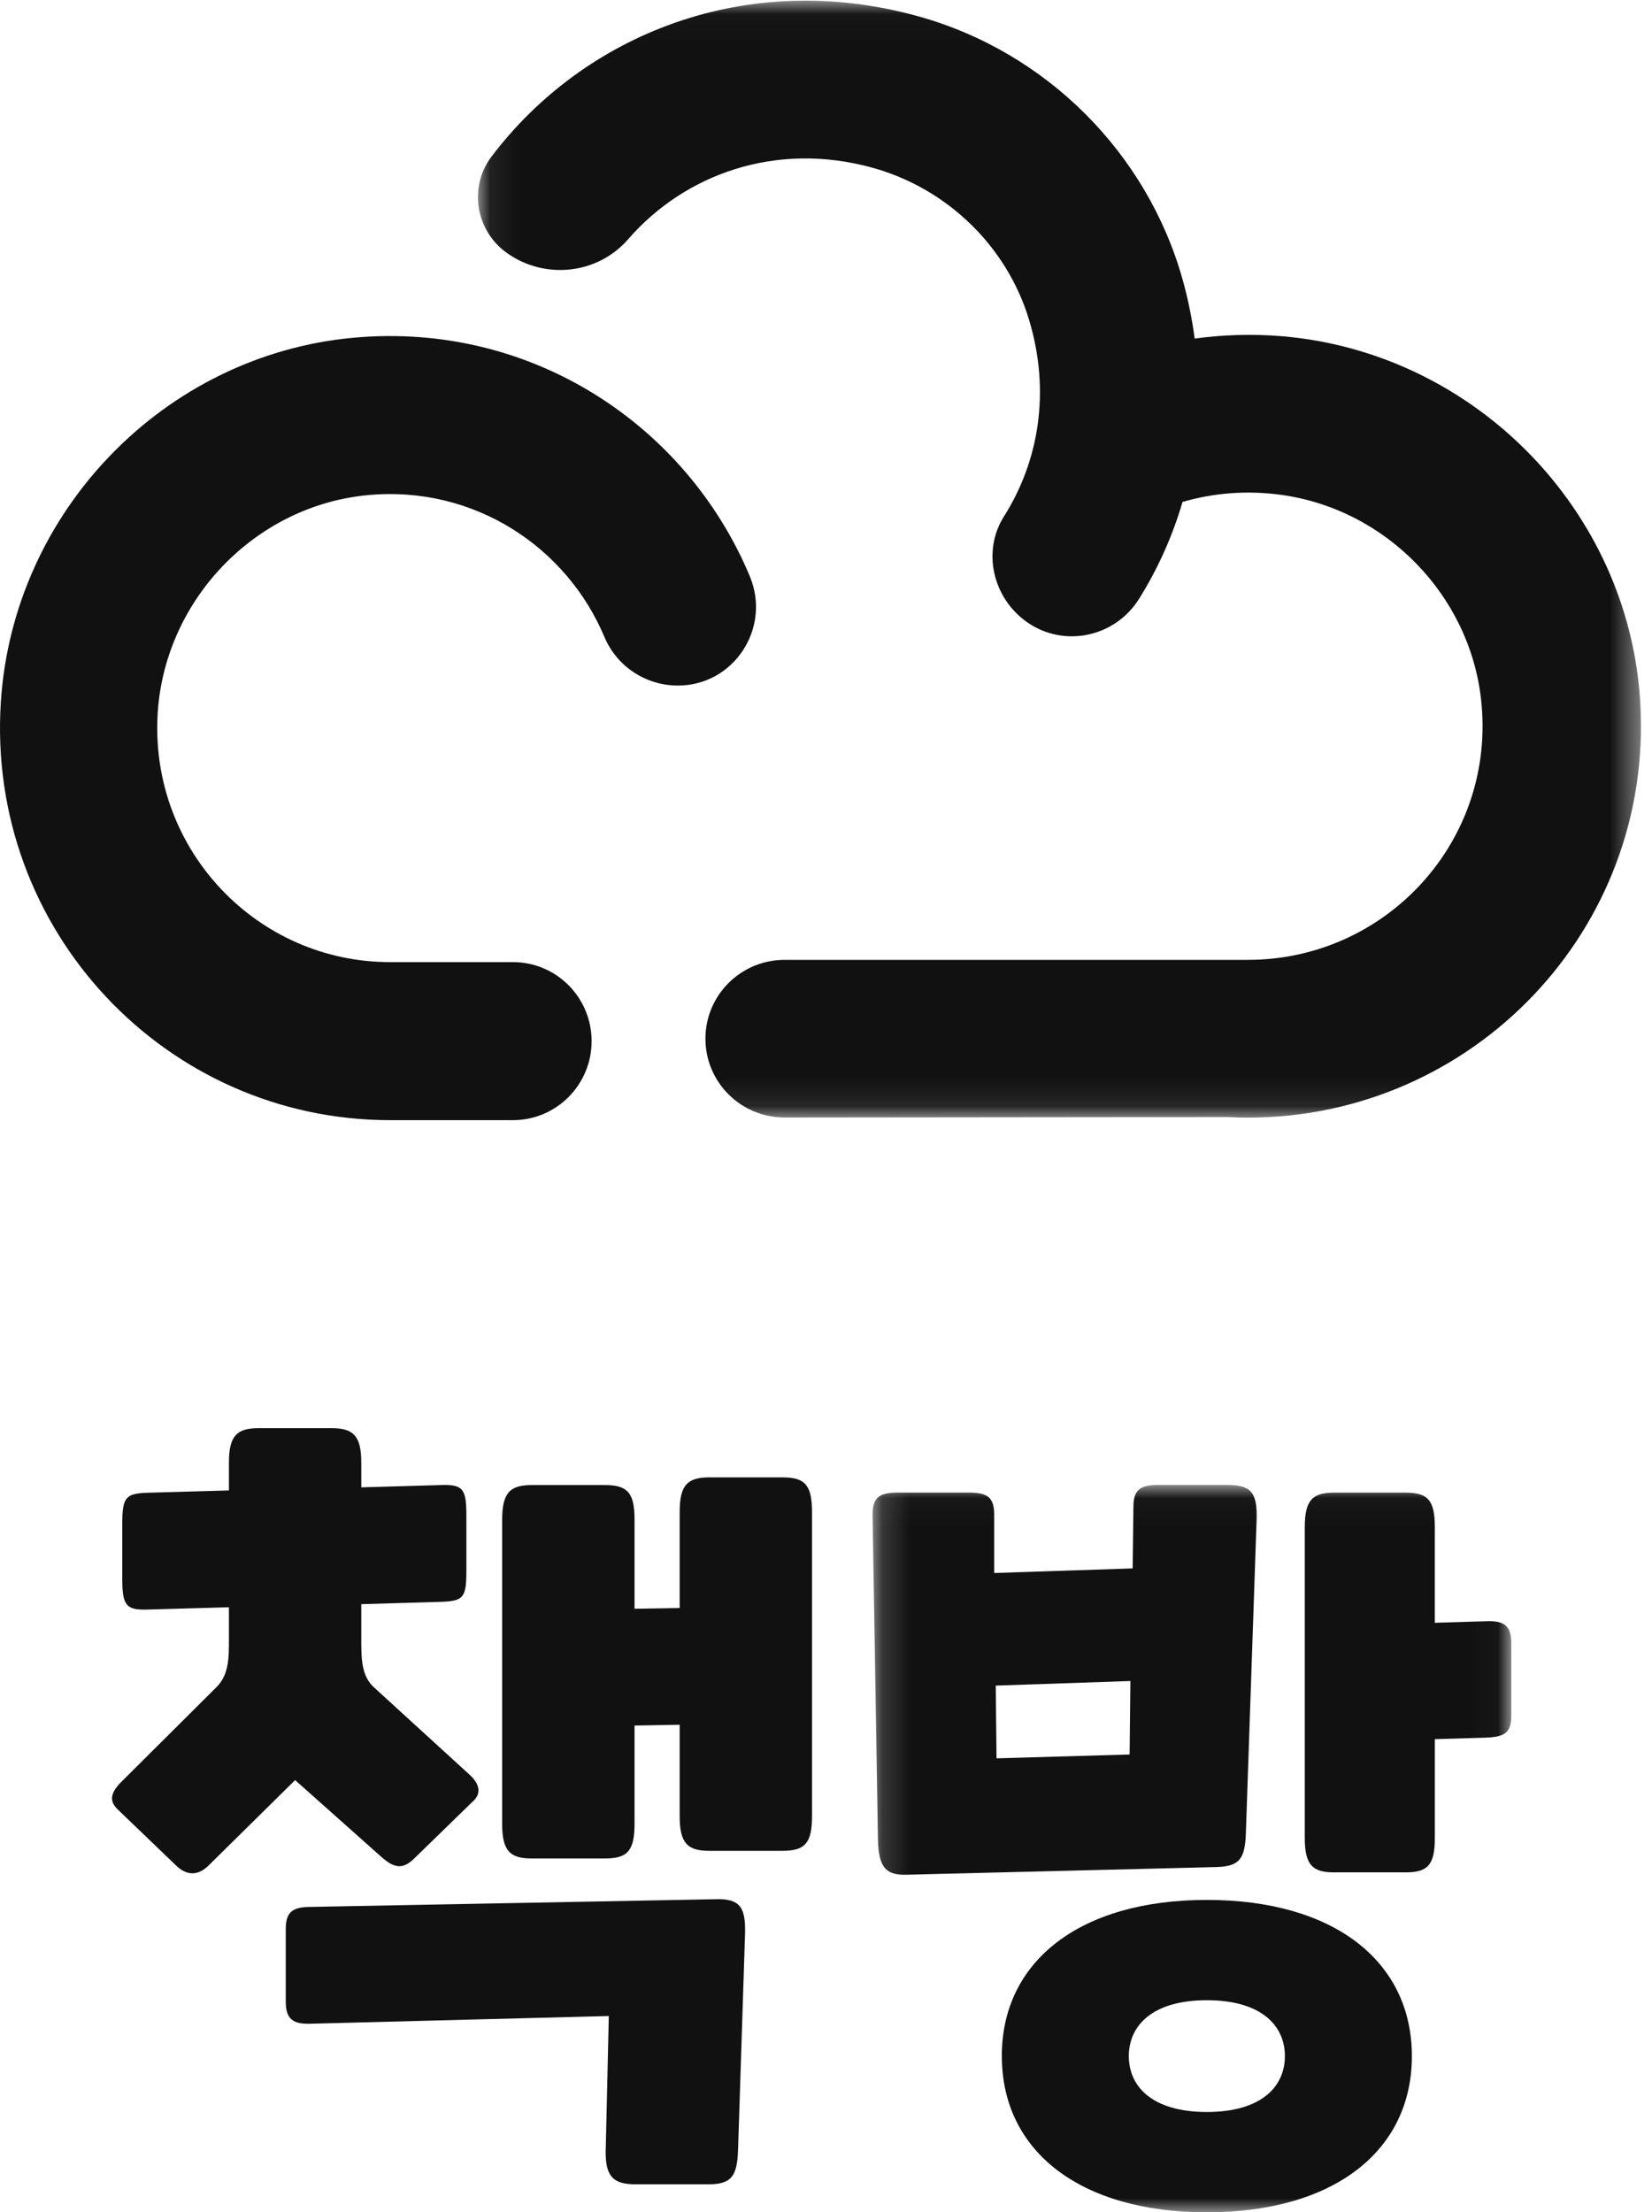 <svg xmlns="http://www.w3.org/2000/svg" xmlns:xlink="http://www.w3.org/1999/xlink" width="59" height="79" viewBox="0 0 59 79">
    <defs>
        <path id="q0880bynob" d="M0.069 0.023L41.606 0.023 41.606 39.908 0.069 39.908z"/>
        <path id="bib5v04bkd" d="M0.163 0.028L22.975 0.028 22.975 26 0.163 26z"/>
        <filter id="tj9z3m3u1a">
            <feColorMatrix in="SourceGraphic" values="0 0 0 0 1 0 0 0 0 1 0 0 0 0 1 0 0 0 1 0"/>
        </filter>
    </defs>
    <g fill="none" fill-rule="evenodd">
        <g>
            <g filter="url(#tj9z3m3u1a)" transform="translate(-488 -5578) translate(0 5506)">
                <g>
                    <path fill="#111" d="M26.777 20.574c-2.267-5.414-7.822-9.094-14.154-8.514C5.865 12.68.468 18.265.03 25.07-.494 33.223 5.931 40 13.931 40h4.39c1.55 0 2.808-1.263 2.808-2.822 0-1.558-1.257-2.821-2.808-2.821h-4.39c-4.726 0-8.531-3.963-8.306-8.762.193-4.115 3.464-7.554 7.548-7.918 3.764-.336 7.061 1.853 8.414 5.07.445 1.055 1.482 1.734 2.623 1.734 2.001 0 3.343-2.053 2.567-3.907" transform="translate(488 72)"/>
                    <g transform="translate(488 72) translate(17)">
                        <mask id="nxezi9dhsc" fill="#fff">
                            <use xlink:href="#q0880bynob"/>
                        </mask>
                        <path fill="#111" d="M41.581 25.084c-.406-6.857-5.912-12.49-12.786-13.077-1.07-.09-2.115-.054-3.128.083-.092-.69-.23-1.387-.426-2.09-1.266-4.535-4.866-8.136-9.418-9.41C9.648-1.135 3.853 1.237.555 5.59c-.827 1.09-.567 2.652.55 3.445 1.358.964 3.24.763 4.329-.492 2.006-2.31 5.26-3.513 8.727-2.553 2.658.736 4.794 2.795 5.59 5.426.783 2.59.337 5.076-.893 7.022-.792 1.25-.4 2.911.809 3.77 1.321.937 3.15.552 4.01-.818.669-1.067 1.194-2.232 1.556-3.466 1.1-.32 2.292-.423 3.53-.252 3.736.518 6.714 3.569 7.132 7.302.563 5.037-3.38 9.302-8.326 9.302H11.022c-1.562 0-2.828 1.26-2.828 2.815 0 1.556 1.268 2.817 2.83 2.815l15.815-.016c.242.013.486.02.73.02 8.034 0 14.493-6.721 14.012-14.825" mask="url(#nxezi9dhsc)"/>
                    </g>
                    <path fill="#111" d="M17.935 54.265c0-.96.278-1.234 1.056-1.234h2.614c.806 0 1.057.274 1.057 1.234v3.183l1.612-.027v-3.43c0-.96.278-1.235 1.056-1.235h2.614c.806 0 1.056.275 1.056 1.235v10.866c0 .96-.25 1.235-1.056 1.235H25.33c-.778 0-1.056-.275-1.056-1.235V61.59l-1.612.028v3.512c0 .96-.251 1.235-1.057 1.235H18.99c-.778 0-1.056-.274-1.056-1.235V54.265zm3.809 17.726l-10.62.274c-.668.028-.918-.164-.918-.796V68.89c0-.631.25-.796.917-.796l14.43-.274c.862-.027 1.084.274 1.056 1.235l-.25 7.71c-.028.96-.25 1.235-1.056 1.235h-2.614c-.778 0-1.084-.275-1.056-1.235l.11-4.774zm-5.088-15.887c0 .96-.111 1.07-.918 1.097l-2.835.083v1.262c0 .658 0 1.29.444 1.7l3.364 3.074c.446.384.501.74.14 1.043l-2.058 2.003c-.417.411-.723.329-1.14-.028l-3.113-2.771-3.087 3.046c-.361.357-.75.384-1.14.027l-2.085-2.003c-.36-.329-.278-.631.14-1.042l3.363-3.348c.445-.44.445-1.043.445-1.701v-1.153l-2.891.083c-.78.027-.918-.138-.918-1.098v-1.976c0-.96.139-1.07.918-1.097l2.891-.082v-.988c0-.96.278-1.235 1.057-1.235h2.613c.779 0 1.057.275 1.057 1.235v.878l2.835-.082c.807-.028.918.137.918 1.097v1.976z" transform="translate(488 72)"/>
                    <g transform="translate(488 72) translate(31 53)">
                        <mask id="m3nqbg3g8e" fill="#fff">
                            <use xlink:href="#bib5v04bkd"/>
                        </mask>
                        <path fill="#111" d="M15.599 1.532c0-.957.273-1.23 1.038-1.23h2.568c.792 0 1.038.273 1.038 1.23v3.417l1.83-.055c.657-.027.902.164.902.793v2.57c0 .629-.245.765-.901.793l-1.83.054v3.527c0 .957-.247 1.23-1.039 1.23h-2.568c-.765 0-1.038-.273-1.038-1.23v-11.1zm-.71 18.89c0-1.093-.847-1.995-2.787-1.995s-2.787.902-2.787 1.996c0 1.094.847 1.995 2.787 1.995s2.787-.901 2.787-1.995zm-10.11 0c0-3.39 2.788-5.577 7.323-5.577s7.322 2.188 7.322 5.578S16.637 26 12.102 26 4.78 23.813 4.78 20.423zM4.59 9.789l4.753-.137.028-2.624-4.809.164.028 2.597zm8.25-9.76c.847 0 1.066.273 1.039 1.23l-.383 11.182c-.027.957-.246 1.203-1.038 1.23l-11.065.274c-.765.027-1.01-.274-1.038-1.23L.163 1.093c0-.629.246-.793.901-.793h2.541c.656 0 .902.164.902.793v2.078l4.945-.164L9.479.82c0-.63.246-.793.902-.793h2.458z" mask="url(#m3nqbg3g8e)"/>
                    </g>
                </g>
            </g>
        </g>
    </g>
</svg>
